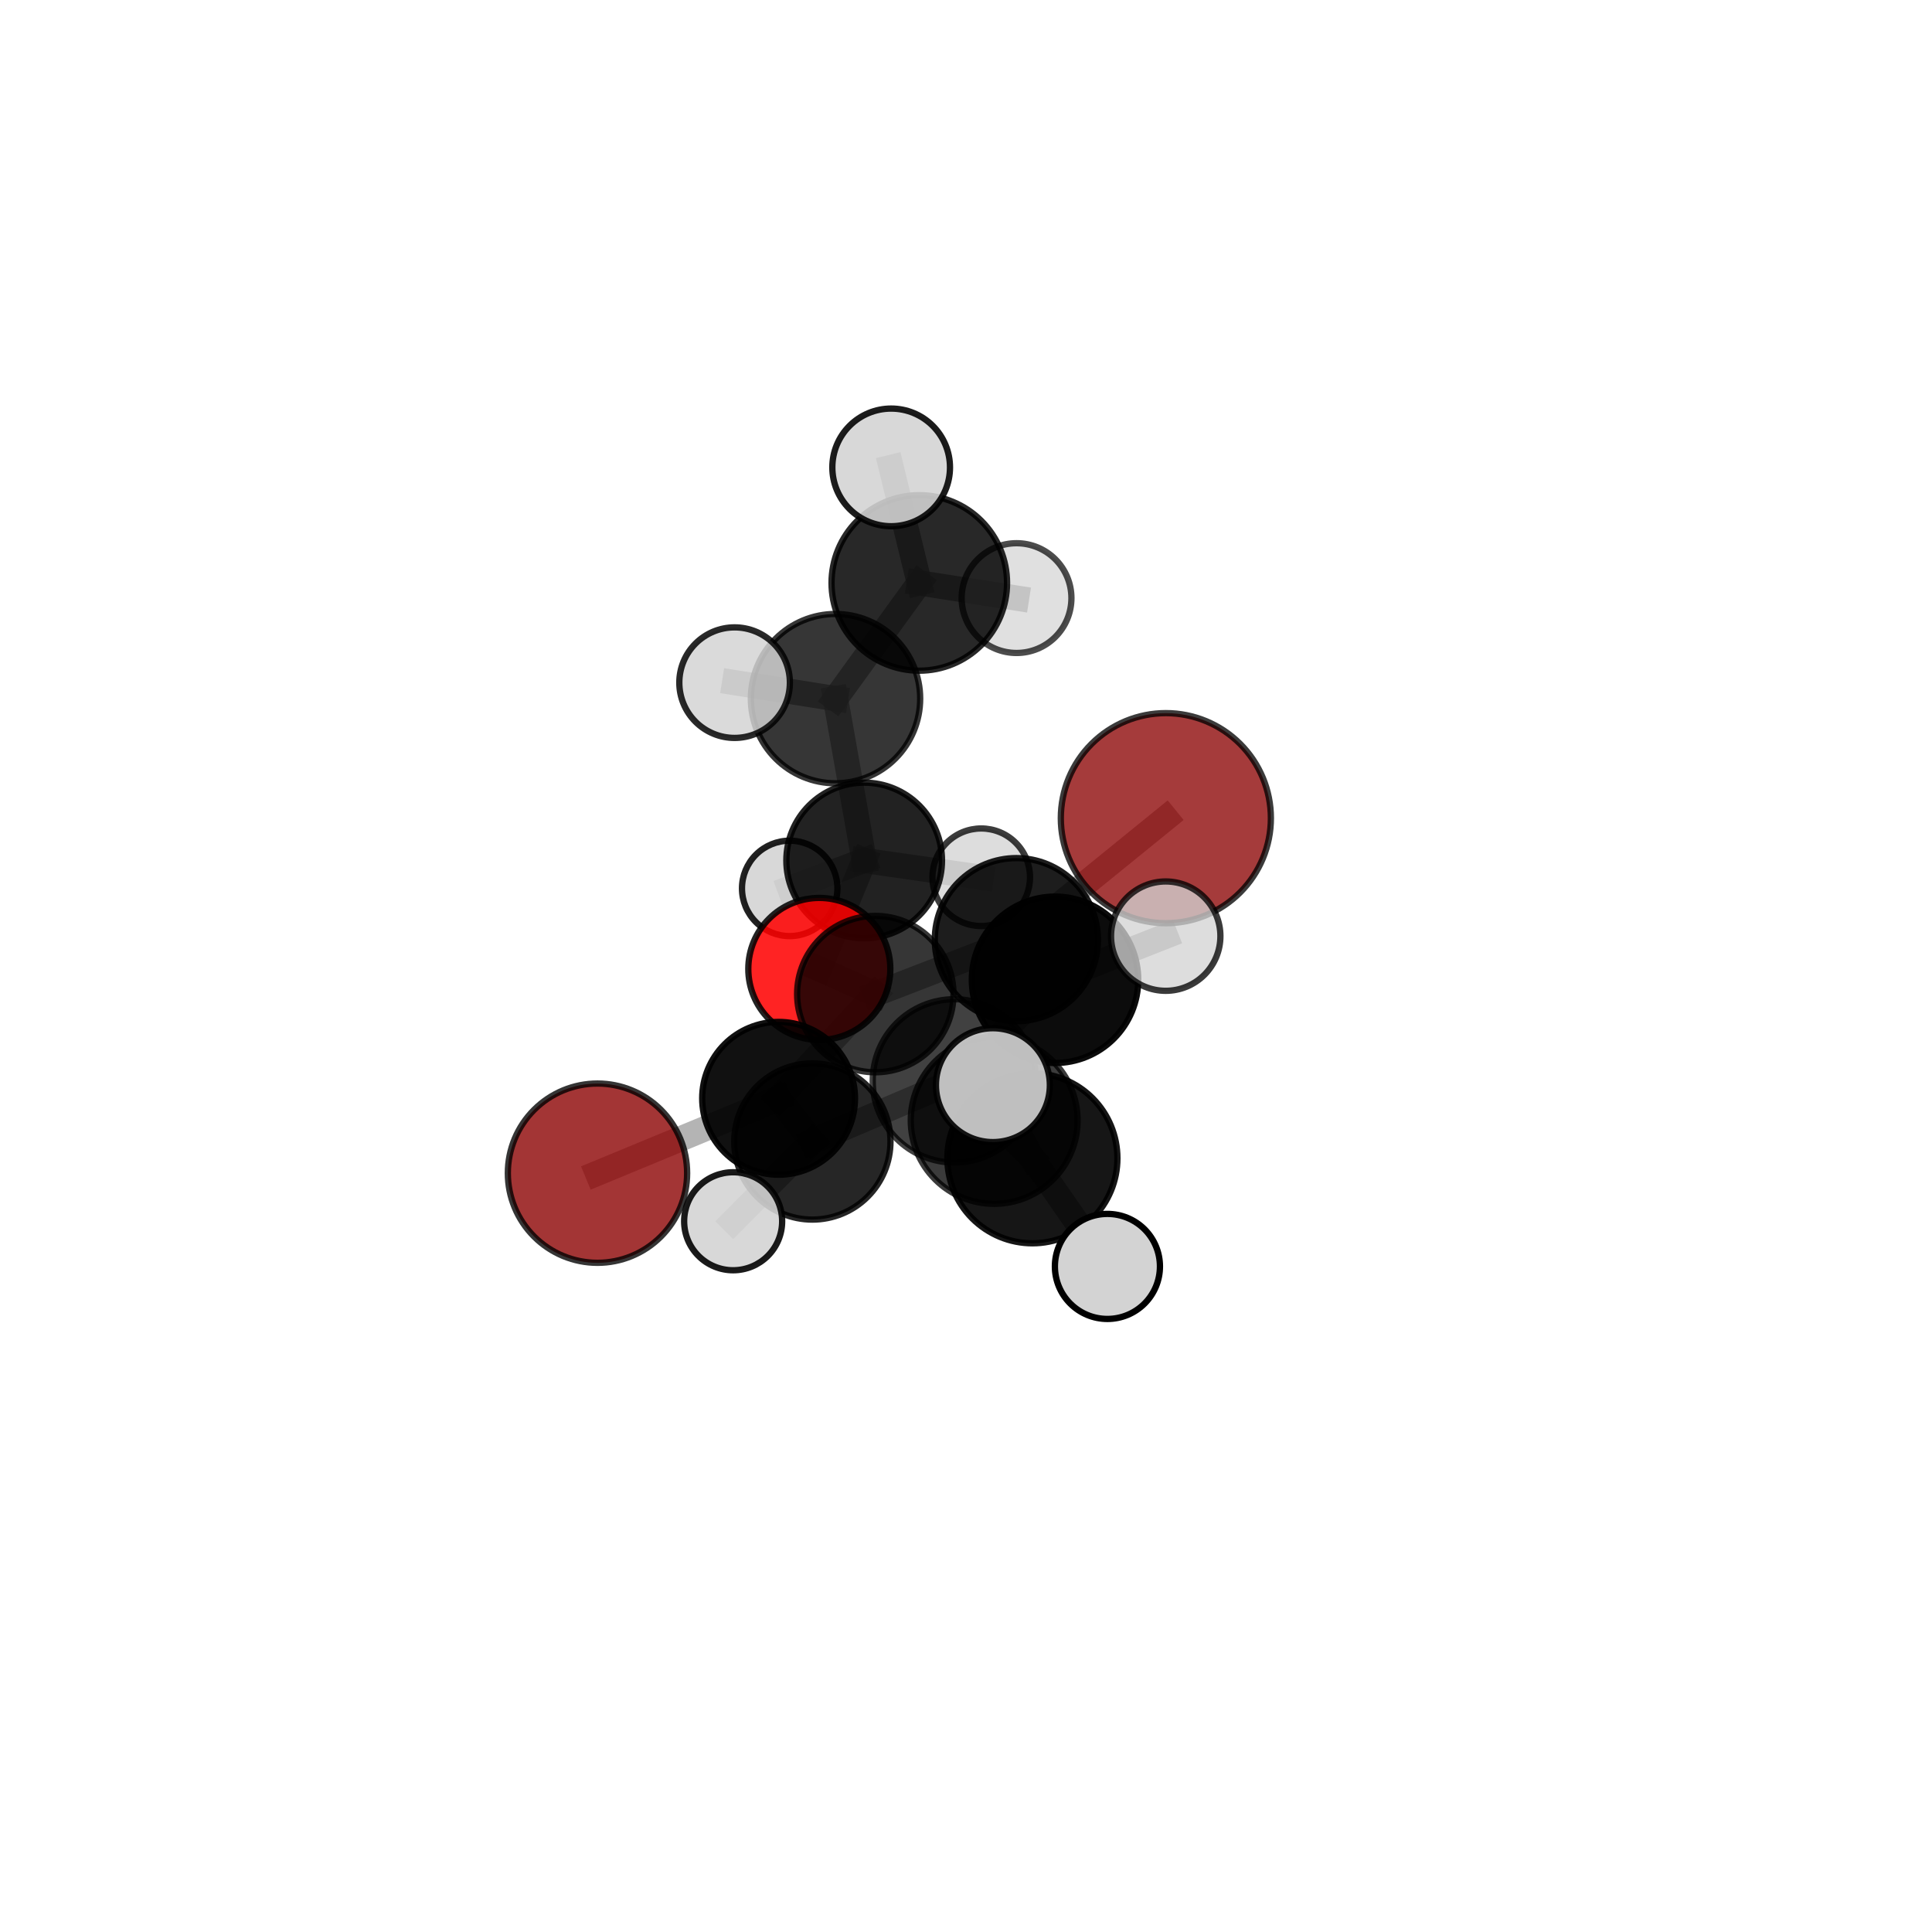 <?xml version="1.0" encoding="utf-8" standalone="no"?>
<!DOCTYPE svg PUBLIC "-//W3C//DTD SVG 1.1//EN"
  "http://www.w3.org/Graphics/SVG/1.1/DTD/svg11.dtd">
<svg xmlns:xlink="http://www.w3.org/1999/xlink" width="153pt" height="153pt" viewBox="0 0 153 153" xmlns="http://www.w3.org/2000/svg" version="1.1">
 <defs>
  <style type="text/css">*{stroke-linejoin: round; stroke-linecap: butt}</style>
 </defs>
 <g id="figure_1">
  <g id="patch_1">
   <path d="M 0 153 
L 153 153 
L 153 0 
L 0 0 
L 0 153 
z
" style="fill: none"/>
  </g>
  <g id="patch_2">
   <path d="M 7.2 145.8 
L 145.8 145.8 
L 145.8 7.2 
L 7.2 7.2 
L 7.2 145.8 
z
" style="fill: none"/>
  </g>
  <g id="axes_1">
   <g id="line2d_1">
    <path d="M 92.327 64.792 
L 80.488 74.413 
" clip-path="url(#p66065b9722)" style="fill: none; stroke: #808080; stroke-opacity: 0.682; stroke-width: 2; stroke-linecap: square"/>
   </g>
   <g id="line2d_2">
    <path d="M 80.488 74.413 
L 69.318 78.724 
" clip-path="url(#p66065b9722)" style="fill: none; stroke: #808080; stroke-opacity: 0.652; stroke-width: 2; stroke-linecap: square"/>
   </g>
   <g id="line2d_3">
    <path d="M 47.317 92.907 
L 61.659 86.978 
" clip-path="url(#p66065b9722)" style="fill: none; stroke: #808080; stroke-opacity: 0.586; stroke-width: 2; stroke-linecap: square"/>
   </g>
   <g id="line2d_4">
    <path d="M 61.659 86.978 
L 69.318 78.724 
" clip-path="url(#p66065b9722)" style="fill: none; stroke: #808080; stroke-opacity: 0.623; stroke-width: 2; stroke-linecap: square"/>
   </g>
   <g id="line2d_5">
    <path d="M 64.883 76.732 
L 69.318 78.724 
" clip-path="url(#p66065b9722)" style="fill: none; stroke: #808080; stroke-opacity: 0.622; stroke-width: 2; stroke-linecap: square"/>
   </g>
   <g id="line2d_6">
    <path d="M 64.883 76.732 
L 68.436 68.143 
" clip-path="url(#p66065b9722)" style="fill: none; stroke: #808080; stroke-opacity: 0.62; stroke-width: 2; stroke-linecap: square"/>
   </g>
   <g id="line2d_7">
    <path d="M 68.436 68.143 
L 66.166 55.327 
" clip-path="url(#p66065b9722)" style="fill: none; stroke: #808080; stroke-opacity: 0.668; stroke-width: 2; stroke-linecap: square"/>
   </g>
   <g id="line2d_8">
    <path d="M 68.436 68.143 
L 62.538 70.353 
" clip-path="url(#p66065b9722)" style="fill: none; stroke: #808080; stroke-opacity: 0.612; stroke-width: 2; stroke-linecap: square"/>
   </g>
   <g id="line2d_9">
    <path d="M 68.436 68.143 
L 77.705 69.473 
" clip-path="url(#p66065b9722)" style="fill: none; stroke: #808080; stroke-opacity: 0.621; stroke-width: 2; stroke-linecap: square"/>
   </g>
   <g id="line2d_10">
    <path d="M 78.731 88.73 
L 75.581 85.598 
" clip-path="url(#p66065b9722)" style="fill: none; stroke: #808080; stroke-opacity: 0.682; stroke-width: 2; stroke-linecap: square"/>
   </g>
   <g id="line2d_11">
    <path d="M 78.731 88.73 
L 81.757 91.726 
" clip-path="url(#p66065b9722)" style="fill: none; stroke: #808080; stroke-opacity: 0.702; stroke-width: 2; stroke-linecap: square"/>
   </g>
   <g id="line2d_12">
    <path d="M 75.581 85.598 
L 64.334 90.397 
" clip-path="url(#p66065b9722)" style="fill: none; stroke: #808080; stroke-opacity: 0.652; stroke-width: 2; stroke-linecap: square"/>
   </g>
   <g id="line2d_13">
    <path d="M 75.581 85.598 
L 83.55 77.592 
" clip-path="url(#p66065b9722)" style="fill: none; stroke: #808080; stroke-opacity: 0.681; stroke-width: 2; stroke-linecap: square"/>
   </g>
   <g id="line2d_14">
    <path d="M 81.757 91.726 
L 78.631 85.937 
" clip-path="url(#p66065b9722)" style="fill: none; stroke: #808080; stroke-opacity: 0.737; stroke-width: 2; stroke-linecap: square"/>
   </g>
   <g id="line2d_15">
    <path d="M 81.757 91.726 
L 87.699 100.291 
" clip-path="url(#p66065b9722)" style="fill: none; stroke: #808080; stroke-opacity: 0.695; stroke-width: 2; stroke-linecap: square"/>
   </g>
   <g id="line2d_16">
    <path d="M 64.334 90.397 
L 61.659 86.978 
" clip-path="url(#p66065b9722)" style="fill: none; stroke: #808080; stroke-opacity: 0.622; stroke-width: 2; stroke-linecap: square"/>
   </g>
   <g id="line2d_17">
    <path d="M 64.334 90.397 
L 58.06 96.714 
" clip-path="url(#p66065b9722)" style="fill: none; stroke: #808080; stroke-opacity: 0.624; stroke-width: 2; stroke-linecap: square"/>
   </g>
   <g id="line2d_18">
    <path d="M 83.55 77.592 
L 80.488 74.413 
" clip-path="url(#p66065b9722)" style="fill: none; stroke: #808080; stroke-opacity: 0.68; stroke-width: 2; stroke-linecap: square"/>
   </g>
   <g id="line2d_19">
    <path d="M 83.55 77.592 
L 92.317 74.135 
" clip-path="url(#p66065b9722)" style="fill: none; stroke: #808080; stroke-opacity: 0.704; stroke-width: 2; stroke-linecap: square"/>
   </g>
   <g id="line2d_20">
    <path d="M 66.166 55.327 
L 72.801 46.163 
" clip-path="url(#p66065b9722)" style="fill: none; stroke: #808080; stroke-opacity: 0.726; stroke-width: 2; stroke-linecap: square"/>
   </g>
   <g id="line2d_21">
    <path d="M 66.166 55.327 
L 58.175 54.06 
" clip-path="url(#p66065b9722)" style="fill: none; stroke: #808080; stroke-opacity: 0.718; stroke-width: 2; stroke-linecap: square"/>
   </g>
   <g id="line2d_22">
    <path d="M 72.801 46.163 
L 70.574 37.014 
" clip-path="url(#p66065b9722)" style="fill: none; stroke: #808080; stroke-opacity: 0.772; stroke-width: 2; stroke-linecap: square"/>
   </g>
   <g id="line2d_23">
    <path d="M 72.801 46.163 
L 80.503 47.365 
" clip-path="url(#p66065b9722)" style="fill: none; stroke: #808080; stroke-opacity: 0.734; stroke-width: 2; stroke-linecap: square"/>
   </g>
   <g id="Path3DCollection_1">
    <path d="M 62.538 74.132 
C 63.54 74.132 64.501 73.734 65.21 73.025 
C 65.919 72.316 66.317 71.355 66.317 70.353 
C 66.317 69.351 65.919 68.39 65.21 67.681 
C 64.501 66.973 63.54 66.575 62.538 66.575 
C 61.536 66.575 60.575 66.973 59.866 67.681 
C 59.158 68.39 58.76 69.351 58.76 70.353 
C 58.76 71.355 59.158 72.316 59.866 73.025 
C 60.575 73.734 61.536 74.132 62.538 74.132 
z
" clip-path="url(#p66065b9722)" style="fill: #d3d3d3; fill-opacity: 0.868; stroke: #000000; stroke-opacity: 0.868; stroke-width: 0.5"/>
    <path d="M 80.503 51.711 
C 81.655 51.711 82.761 51.253 83.576 50.438 
C 84.391 49.623 84.849 48.517 84.849 47.365 
C 84.849 46.212 84.391 45.106 83.576 44.291 
C 82.761 43.476 81.655 43.018 80.503 43.018 
C 79.35 43.018 78.244 43.476 77.429 44.291 
C 76.614 45.106 76.156 46.212 76.156 47.365 
C 76.156 48.517 76.614 49.623 77.429 50.438 
C 78.244 51.253 79.35 51.711 80.503 51.711 
z
" clip-path="url(#p66065b9722)" style="fill: #d3d3d3; fill-opacity: 0.7; stroke: #000000; stroke-opacity: 0.7; stroke-width: 0.5"/>
    <path d="M 77.705 73.336 
C 78.73 73.336 79.713 72.929 80.437 72.205 
C 81.162 71.48 81.569 70.497 81.569 69.473 
C 81.569 68.448 81.162 67.465 80.437 66.741 
C 79.713 66.016 78.73 65.609 77.705 65.609 
C 76.681 65.609 75.698 66.016 74.973 66.741 
C 74.249 67.465 73.842 68.448 73.842 69.473 
C 73.842 70.497 74.249 71.48 74.973 72.205 
C 75.698 72.929 76.681 73.336 77.705 73.336 
z
" clip-path="url(#p66065b9722)" style="fill: #d3d3d3; fill-opacity: 0.763; stroke: #000000; stroke-opacity: 0.763; stroke-width: 0.5"/>
    <path d="M 68.436 74.307 
C 70.07 74.307 71.638 73.658 72.794 72.502 
C 73.95 71.346 74.6 69.778 74.6 68.143 
C 74.6 66.509 73.95 64.941 72.794 63.785 
C 71.638 62.629 70.07 61.979 68.436 61.979 
C 66.801 61.979 65.233 62.629 64.077 63.785 
C 62.921 64.941 62.272 66.509 62.272 68.143 
C 62.272 69.778 62.921 71.346 64.077 72.502 
C 65.233 73.658 66.801 74.307 68.436 74.307 
z
" clip-path="url(#p66065b9722)" style="fill-opacity: 0.865; stroke: #000000; stroke-opacity: 0.865; stroke-width: 0.5"/>
    <path d="M 72.801 53.114 
C 74.644 53.114 76.412 52.381 77.716 51.078 
C 79.019 49.775 79.751 48.007 79.751 46.163 
C 79.751 44.32 79.019 42.552 77.716 41.249 
C 76.412 39.945 74.644 39.213 72.801 39.213 
C 70.958 39.213 69.19 39.945 67.887 41.249 
C 66.583 42.552 65.851 44.32 65.851 46.163 
C 65.851 48.007 66.583 49.775 67.887 51.078 
C 69.19 52.381 70.958 53.114 72.801 53.114 
z
" clip-path="url(#p66065b9722)" style="fill-opacity: 0.84; stroke: #000000; stroke-opacity: 0.84; stroke-width: 0.5"/>
    <path d="M 70.574 41.673 
C 71.809 41.673 72.994 41.182 73.867 40.308 
C 74.741 39.435 75.232 38.25 75.232 37.014 
C 75.232 35.779 74.741 34.594 73.867 33.72 
C 72.994 32.847 71.809 32.356 70.574 32.356 
C 69.338 32.356 68.153 32.847 67.28 33.72 
C 66.406 34.594 65.915 35.779 65.915 37.014 
C 65.915 38.25 66.406 39.435 67.28 40.308 
C 68.153 41.182 69.338 41.673 70.574 41.673 
z
" clip-path="url(#p66065b9722)" style="fill: #d3d3d3; fill-opacity: 0.889; stroke: #000000; stroke-opacity: 0.889; stroke-width: 0.5"/>
    <path d="M 66.166 62.031 
C 67.944 62.031 69.65 61.325 70.907 60.068 
C 72.164 58.81 72.871 57.105 72.871 55.327 
C 72.871 53.549 72.164 51.843 70.907 50.586 
C 69.65 49.329 67.944 48.622 66.166 48.622 
C 64.388 48.622 62.683 49.329 61.426 50.586 
C 60.168 51.843 59.462 53.549 59.462 55.327 
C 59.462 57.105 60.168 58.81 61.426 60.068 
C 62.683 61.325 64.388 62.031 66.166 62.031 
z
" clip-path="url(#p66065b9722)" style="fill-opacity: 0.789; stroke: #000000; stroke-opacity: 0.789; stroke-width: 0.5"/>
    <path d="M 64.883 82.355 
C 66.375 82.355 67.805 81.763 68.86 80.708 
C 69.915 79.654 70.507 78.223 70.507 76.732 
C 70.507 75.24 69.915 73.81 68.86 72.755 
C 67.805 71.7 66.375 71.108 64.883 71.108 
C 63.392 71.108 61.961 71.7 60.907 72.755 
C 59.852 73.81 59.26 75.24 59.26 76.732 
C 59.26 78.223 59.852 79.654 60.907 80.708 
C 61.961 81.763 63.392 82.355 64.883 82.355 
z
" clip-path="url(#p66065b9722)" style="fill: #ff0000; fill-opacity: 0.862; stroke: #000000; stroke-opacity: 0.862; stroke-width: 0.5"/>
    <path d="M 58.175 58.438 
C 59.336 58.438 60.449 57.977 61.27 57.156 
C 62.091 56.335 62.552 55.221 62.552 54.06 
C 62.552 52.899 62.091 51.786 61.27 50.965 
C 60.449 50.144 59.336 49.683 58.175 49.683 
C 57.014 49.683 55.9 50.144 55.079 50.965 
C 54.259 51.786 53.797 52.899 53.797 54.06 
C 53.797 55.221 54.259 56.335 55.079 57.156 
C 55.9 57.977 57.014 58.438 58.175 58.438 
z
" clip-path="url(#p66065b9722)" style="fill: #d3d3d3; fill-opacity: 0.838; stroke: #000000; stroke-opacity: 0.838; stroke-width: 0.5"/>
    <path d="M 92.327 73.11 
C 94.533 73.11 96.649 72.233 98.209 70.673 
C 99.769 69.113 100.645 66.998 100.645 64.792 
C 100.645 62.586 99.769 60.47 98.209 58.91 
C 96.649 57.35 94.533 56.474 92.327 56.474 
C 90.121 56.474 88.005 57.35 86.445 58.91 
C 84.886 60.47 84.009 62.586 84.009 64.792 
C 84.009 66.998 84.886 69.113 86.445 70.673 
C 88.005 72.233 90.121 73.11 92.327 73.11 
z
" clip-path="url(#p66065b9722)" style="fill: #8b0000; fill-opacity: 0.766; stroke: #000000; stroke-opacity: 0.766; stroke-width: 0.5"/>
    <path d="M 47.317 100.006 
C 49.199 100.006 51.005 99.258 52.337 97.927 
C 53.668 96.595 54.416 94.79 54.416 92.907 
C 54.416 91.024 53.668 89.218 52.337 87.887 
C 51.005 86.556 49.199 85.808 47.317 85.808 
C 45.434 85.808 43.628 86.556 42.297 87.887 
C 40.965 89.218 40.217 91.024 40.217 92.907 
C 40.217 94.79 40.965 96.595 42.297 97.927 
C 43.628 99.258 45.434 100.006 47.317 100.006 
z
" clip-path="url(#p66065b9722)" style="fill: #8b0000; fill-opacity: 0.791; stroke: #000000; stroke-opacity: 0.791; stroke-width: 0.5"/>
    <path d="M 69.318 84.917 
C 70.96 84.917 72.535 84.264 73.697 83.103 
C 74.858 81.942 75.511 80.366 75.511 78.724 
C 75.511 77.082 74.858 75.506 73.697 74.345 
C 72.535 73.184 70.96 72.531 69.318 72.531 
C 67.675 72.531 66.1 73.184 64.939 74.345 
C 63.778 75.506 63.125 77.082 63.125 78.724 
C 63.125 80.366 63.778 81.942 64.939 83.103 
C 66.1 84.264 67.675 84.917 69.318 84.917 
z
" clip-path="url(#p66065b9722)" style="fill-opacity: 0.786; stroke: #000000; stroke-opacity: 0.786; stroke-width: 0.5"/>
    <path d="M 80.488 80.873 
C 82.201 80.873 83.844 80.192 85.055 78.981 
C 86.267 77.77 86.947 76.126 86.947 74.413 
C 86.947 72.7 86.267 71.057 85.055 69.846 
C 83.844 68.635 82.201 67.954 80.488 67.954 
C 78.775 67.954 77.132 68.635 75.92 69.846 
C 74.709 71.057 74.028 72.7 74.028 74.413 
C 74.028 76.126 74.709 77.77 75.92 78.981 
C 77.132 80.192 78.775 80.873 80.488 80.873 
z
" clip-path="url(#p66065b9722)" style="fill-opacity: 0.884; stroke: #000000; stroke-opacity: 0.884; stroke-width: 0.5"/>
    <path d="M 61.659 93.029 
C 63.264 93.029 64.803 92.391 65.938 91.256 
C 67.072 90.122 67.71 88.582 67.71 86.978 
C 67.71 85.373 67.072 83.834 65.938 82.699 
C 64.803 81.565 63.264 80.927 61.659 80.927 
C 60.054 80.927 58.515 81.565 57.381 82.699 
C 56.246 83.834 55.608 85.373 55.608 86.978 
C 55.608 88.582 56.246 90.122 57.381 91.256 
C 58.515 92.391 60.054 93.029 61.659 93.029 
z
" clip-path="url(#p66065b9722)" style="fill-opacity: 0.931; stroke: #000000; stroke-opacity: 0.931; stroke-width: 0.5"/>
    <path d="M 83.55 84.181 
C 85.297 84.181 86.973 83.487 88.209 82.251 
C 89.445 81.015 90.139 79.339 90.139 77.592 
C 90.139 75.844 89.445 74.168 88.209 72.933 
C 86.973 71.697 85.297 71.003 83.55 71.003 
C 81.803 71.003 80.126 71.697 78.891 72.933 
C 77.655 74.168 76.961 75.844 76.961 77.592 
C 76.961 79.339 77.655 81.015 78.891 82.251 
C 80.126 83.487 81.803 84.181 83.55 84.181 
z
" clip-path="url(#p66065b9722)" style="fill-opacity: 0.953; stroke: #000000; stroke-opacity: 0.953; stroke-width: 0.5"/>
    <path d="M 64.334 96.583 
C 65.974 96.583 67.548 95.931 68.708 94.771 
C 69.868 93.611 70.52 92.038 70.52 90.397 
C 70.52 88.757 69.868 87.183 68.708 86.023 
C 67.548 84.863 65.974 84.211 64.334 84.211 
C 62.693 84.211 61.12 84.863 59.959 86.023 
C 58.799 87.183 58.148 88.757 58.148 90.397 
C 58.148 92.038 58.799 93.611 59.959 94.771 
C 61.12 95.931 62.693 96.583 64.334 96.583 
z
" clip-path="url(#p66065b9722)" style="fill-opacity: 0.848; stroke: #000000; stroke-opacity: 0.848; stroke-width: 0.5"/>
    <path d="M 92.317 78.465 
C 93.465 78.465 94.567 78.009 95.379 77.197 
C 96.191 76.385 96.647 75.283 96.647 74.135 
C 96.647 72.987 96.191 71.885 95.379 71.073 
C 94.567 70.261 93.465 69.805 92.317 69.805 
C 91.169 69.805 90.067 70.261 89.255 71.073 
C 88.443 71.885 87.987 72.987 87.987 74.135 
C 87.987 75.283 88.443 76.385 89.255 77.197 
C 90.067 78.009 91.169 78.465 92.317 78.465 
z
" clip-path="url(#p66065b9722)" style="fill: #d3d3d3; fill-opacity: 0.771; stroke: #000000; stroke-opacity: 0.771; stroke-width: 0.5"/>
    <path d="M 58.06 100.595 
C 59.09 100.595 60.077 100.186 60.805 99.458 
C 61.533 98.731 61.941 97.743 61.941 96.714 
C 61.941 95.685 61.533 94.698 60.805 93.97 
C 60.077 93.242 59.09 92.833 58.06 92.833 
C 57.031 92.833 56.044 93.242 55.316 93.97 
C 54.588 94.698 54.179 95.685 54.179 96.714 
C 54.179 97.743 54.588 98.731 55.316 99.458 
C 56.044 100.186 57.031 100.595 58.06 100.595 
z
" clip-path="url(#p66065b9722)" style="fill: #d3d3d3; fill-opacity: 0.898; stroke: #000000; stroke-opacity: 0.898; stroke-width: 0.5"/>
    <path d="M 75.581 92.066 
C 77.296 92.066 78.942 91.385 80.154 90.172 
C 81.367 88.959 82.049 87.314 82.049 85.598 
C 82.049 83.883 81.367 82.237 80.154 81.025 
C 78.942 79.812 77.296 79.13 75.581 79.13 
C 73.865 79.13 72.22 79.812 71.007 81.025 
C 69.794 82.237 69.113 83.883 69.113 85.598 
C 69.113 87.314 69.794 88.959 71.007 90.172 
C 72.22 91.385 73.865 92.066 75.581 92.066 
z
" clip-path="url(#p66065b9722)" style="fill-opacity: 0.743; stroke: #000000; stroke-opacity: 0.743; stroke-width: 0.5"/>
    <path d="M 78.731 95.335 
C 80.483 95.335 82.163 94.639 83.402 93.4 
C 84.641 92.162 85.337 90.482 85.337 88.73 
C 85.337 86.978 84.641 85.298 83.402 84.059 
C 82.163 82.821 80.483 82.125 78.731 82.125 
C 76.98 82.125 75.299 82.821 74.061 84.059 
C 72.822 85.298 72.126 86.978 72.126 88.73 
C 72.126 90.482 72.822 92.162 74.061 93.4 
C 75.299 94.639 76.98 95.335 78.731 95.335 
z
" clip-path="url(#p66065b9722)" style="fill-opacity: 0.766; stroke: #000000; stroke-opacity: 0.766; stroke-width: 0.5"/>
    <path d="M 81.757 98.46 
C 83.543 98.46 85.256 97.75 86.519 96.488 
C 87.781 95.225 88.491 93.512 88.491 91.726 
C 88.491 89.941 87.781 88.228 86.519 86.965 
C 85.256 85.702 83.543 84.993 81.757 84.993 
C 79.972 84.993 78.259 85.702 76.996 86.965 
C 75.733 88.228 75.024 89.941 75.024 91.726 
C 75.024 93.512 75.733 95.225 76.996 96.488 
C 78.259 97.75 79.972 98.46 81.757 98.46 
z
" clip-path="url(#p66065b9722)" style="fill-opacity: 0.912; stroke: #000000; stroke-opacity: 0.912; stroke-width: 0.5"/>
    <path d="M 87.699 104.451 
C 88.802 104.451 89.86 104.013 90.641 103.233 
C 91.421 102.453 91.859 101.394 91.859 100.291 
C 91.859 99.188 91.421 98.13 90.641 97.35 
C 89.86 96.57 88.802 96.132 87.699 96.132 
C 86.596 96.132 85.538 96.57 84.758 97.35 
C 83.978 98.13 83.54 99.188 83.54 100.291 
C 83.54 101.394 83.978 102.453 84.758 103.233 
C 85.538 104.013 86.596 104.451 87.699 104.451 
z
" clip-path="url(#p66065b9722)" style="fill: #d3d3d3; stroke: #000000; stroke-width: 0.5"/>
    <path d="M 78.631 90.446 
C 79.827 90.446 80.974 89.971 81.82 89.125 
C 82.665 88.28 83.14 87.132 83.14 85.937 
C 83.14 84.741 82.665 83.594 81.82 82.748 
C 80.974 81.902 79.827 81.427 78.631 81.427 
C 77.435 81.427 76.288 81.902 75.442 82.748 
C 74.597 83.594 74.121 84.741 74.121 85.937 
C 74.121 87.132 74.597 88.28 75.442 89.125 
C 76.288 89.971 77.435 90.446 78.631 90.446 
z
" clip-path="url(#p66065b9722)" style="fill: #d3d3d3; fill-opacity: 0.903; stroke: #000000; stroke-opacity: 0.903; stroke-width: 0.5"/>
   </g>
  </g>
 </g>
 <defs>
  <clipPath id="p66065b9722">
   <rect x="7.2" y="7.2" width="138.6" height="138.6"/>
  </clipPath>
 </defs>
</svg>
